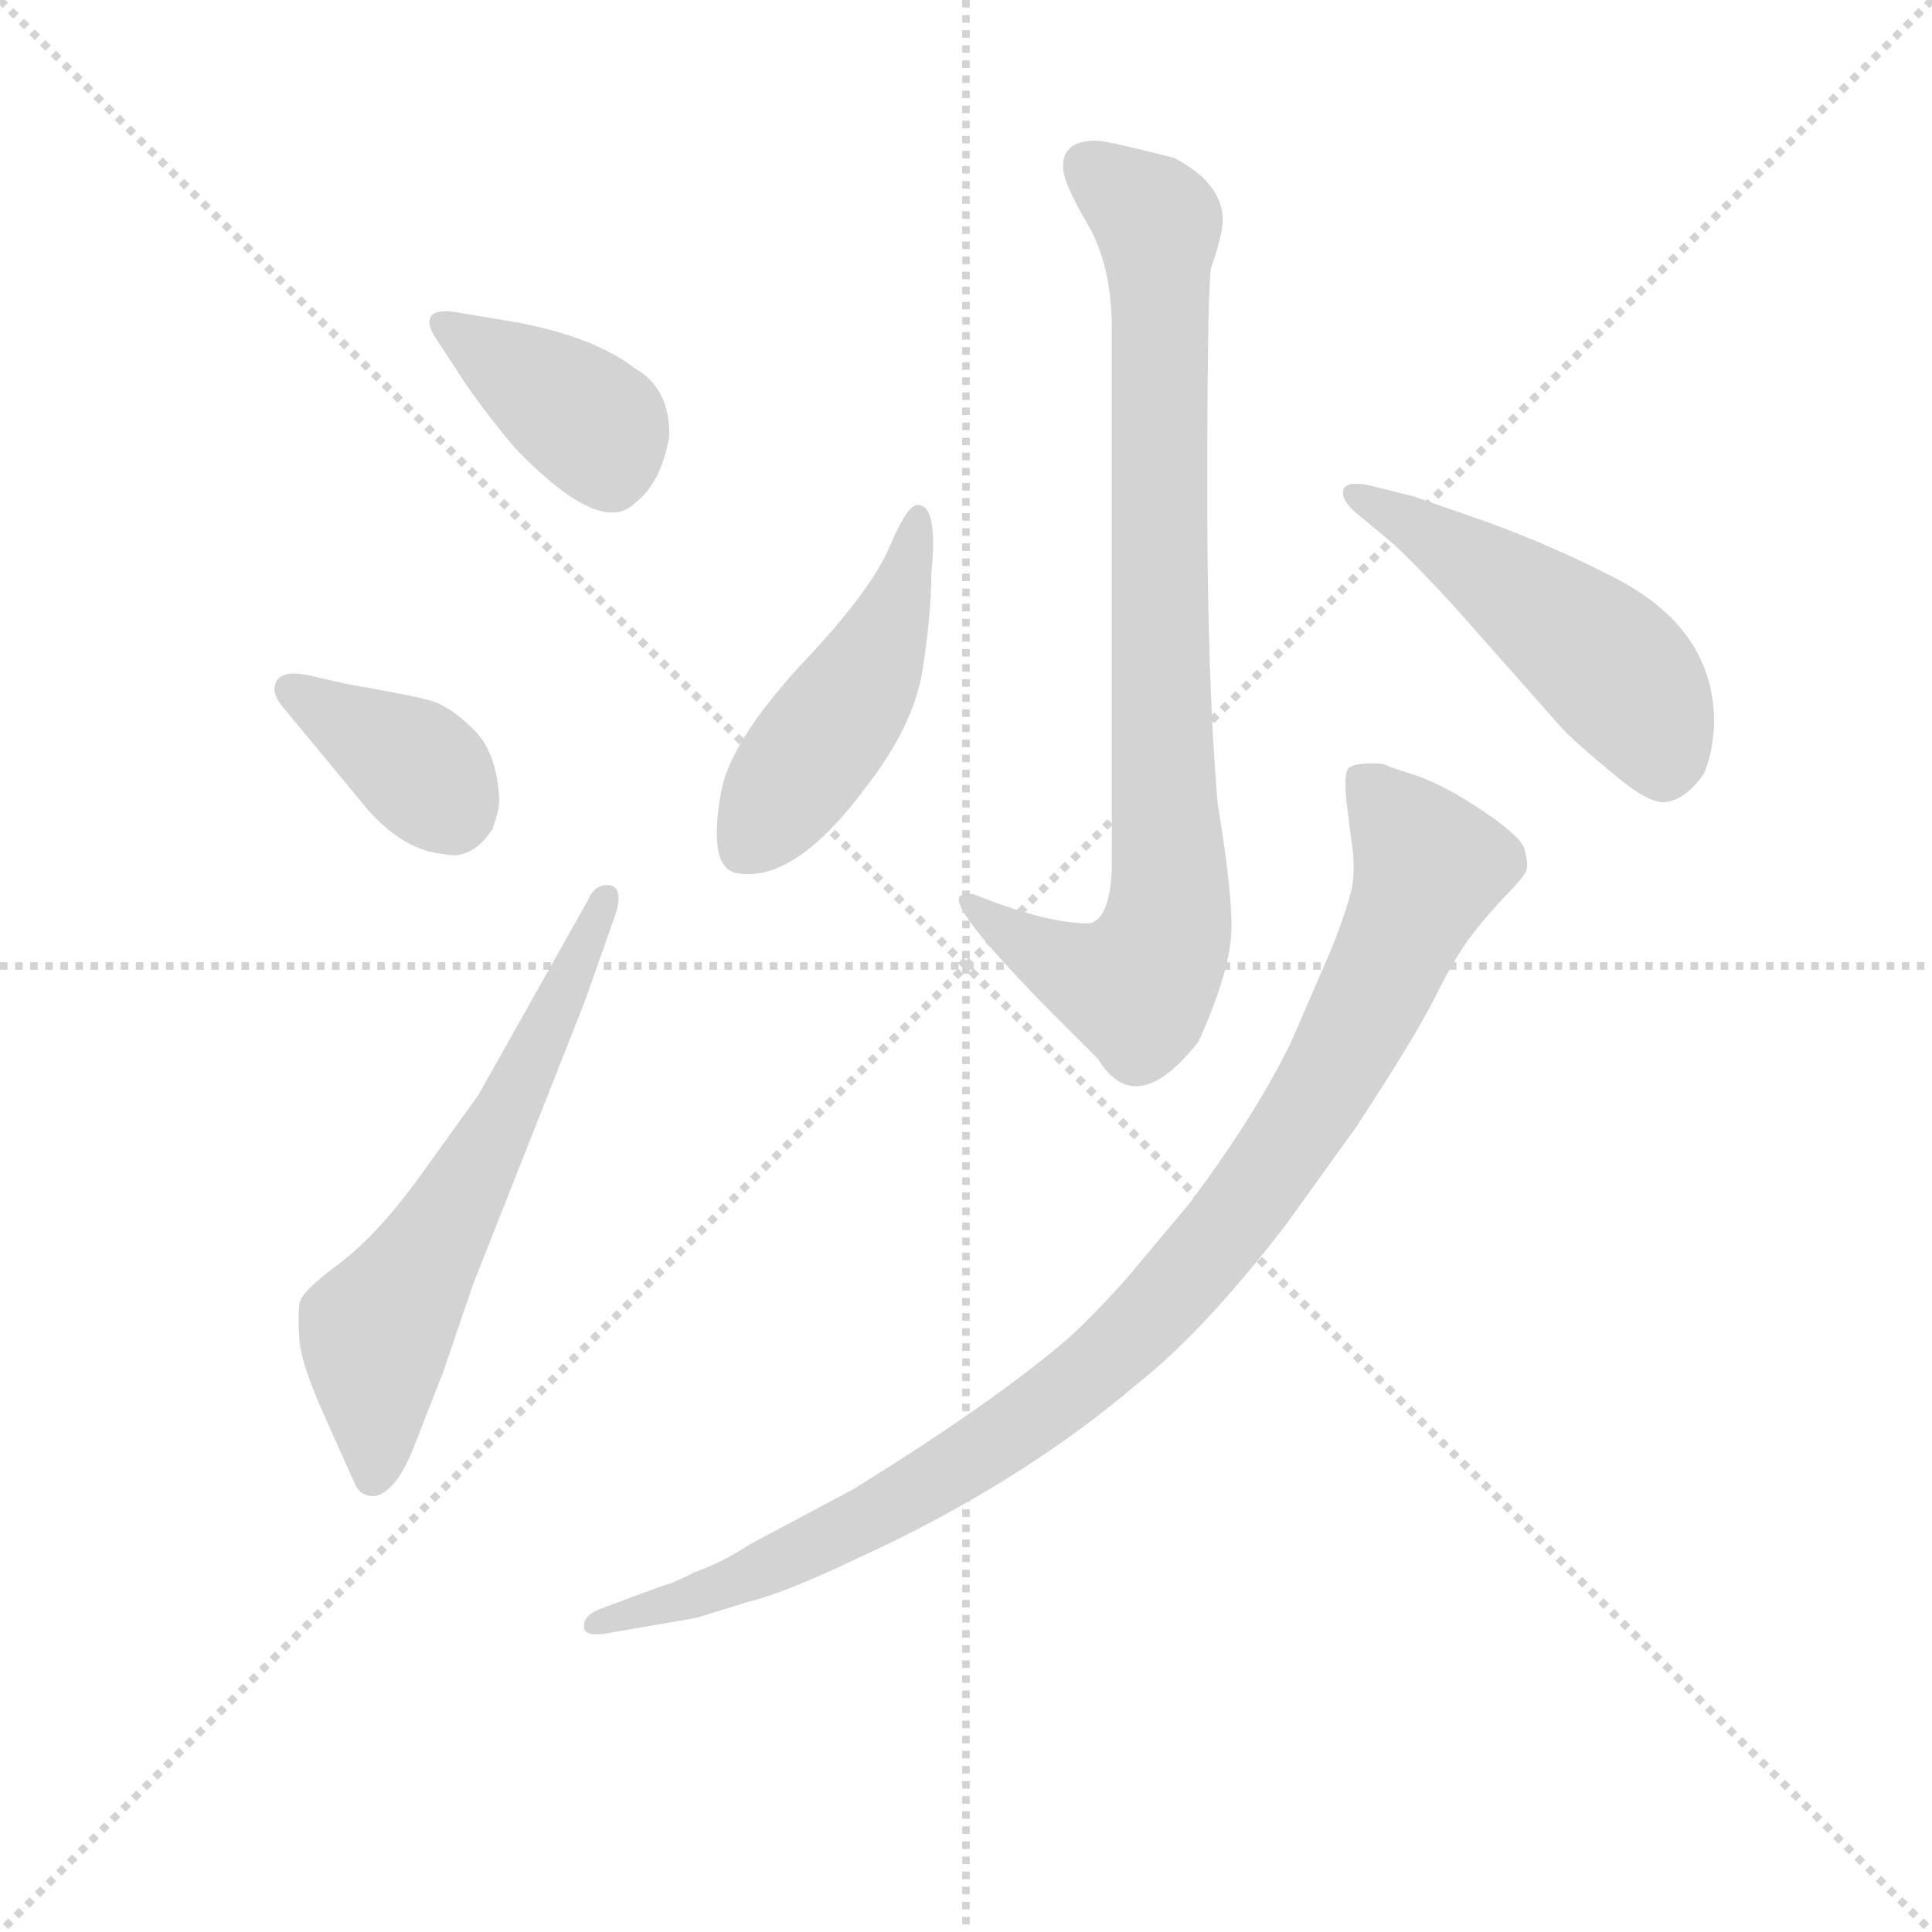 <svg version="1.1" viewBox="0 0 1024 1024" xmlns="http://www.w3.org/2000/svg">
  <g stroke="lightgray" stroke-dasharray="1,1" stroke-width="1" transform="scale(4, 4)">
    <line x1="0" y1="0" x2="256" y2="256"></line>
    <line x1="256" y1="0" x2="0" y2="256"></line>
    <line x1="128" y1="0" x2="128" y2="256"></line>
    <line x1="0" y1="128" x2="256" y2="128"></line>
  </g>
<g transform="scale(0.92, -0.92) translate(60, -900)">
   <style type="text/css">
    @keyframes keyframes0 {
      from {
       stroke: blue;
       stroke-dashoffset: 392;
       stroke-width: 128;
       }
       56% {
       animation-timing-function: step-end;
       stroke: blue;
       stroke-dashoffset: 0;
       stroke-width: 128;
       }
       to {
       stroke: black;
       stroke-width: 1024;
       }
       }
       #make-me-a-hanzi-animation-0 {
         animation: keyframes0 0.569s both;
         animation-delay: 0s;
         animation-timing-function: linear;
       }
    @keyframes keyframes1 {
      from {
       stroke: blue;
       stroke-dashoffset: 375;
       stroke-width: 128;
       }
       55% {
       animation-timing-function: step-end;
       stroke: blue;
       stroke-dashoffset: 0;
       stroke-width: 128;
       }
       to {
       stroke: black;
       stroke-width: 1024;
       }
       }
       #make-me-a-hanzi-animation-1 {
         animation: keyframes1 0.555s both;
         animation-delay: 0.569s;
         animation-timing-function: linear;
       }
    @keyframes keyframes2 {
      from {
       stroke: blue;
       stroke-dashoffset: 621;
       stroke-width: 128;
       }
       67% {
       animation-timing-function: step-end;
       stroke: blue;
       stroke-dashoffset: 0;
       stroke-width: 128;
       }
       to {
       stroke: black;
       stroke-width: 1024;
       }
       }
       #make-me-a-hanzi-animation-2 {
         animation: keyframes2 0.755s both;
         animation-delay: 1.124s;
         animation-timing-function: linear;
       }
    @keyframes keyframes3 {
      from {
       stroke: blue;
       stroke-dashoffset: 862;
       stroke-width: 128;
       }
       74% {
       animation-timing-function: step-end;
       stroke: blue;
       stroke-dashoffset: 0;
       stroke-width: 128;
       }
       to {
       stroke: black;
       stroke-width: 1024;
       }
       }
       #make-me-a-hanzi-animation-3 {
         animation: keyframes3 0.951s both;
         animation-delay: 1.88s;
         animation-timing-function: linear;
       }
    @keyframes keyframes4 {
      from {
       stroke: blue;
       stroke-dashoffset: 471;
       stroke-width: 128;
       }
       61% {
       animation-timing-function: step-end;
       stroke: blue;
       stroke-dashoffset: 0;
       stroke-width: 128;
       }
       to {
       stroke: black;
       stroke-width: 1024;
       }
       }
       #make-me-a-hanzi-animation-4 {
         animation: keyframes4 0.633s both;
         animation-delay: 2.831s;
         animation-timing-function: linear;
       }
    @keyframes keyframes5 {
      from {
       stroke: blue;
       stroke-dashoffset: 503;
       stroke-width: 128;
       }
       62% {
       animation-timing-function: step-end;
       stroke: blue;
       stroke-dashoffset: 0;
       stroke-width: 128;
       }
       to {
       stroke: black;
       stroke-width: 1024;
       }
       }
       #make-me-a-hanzi-animation-5 {
         animation: keyframes5 0.659s both;
         animation-delay: 3.464s;
         animation-timing-function: linear;
       }
    @keyframes keyframes6 {
      from {
       stroke: blue;
       stroke-dashoffset: 996;
       stroke-width: 128;
       }
       76% {
       animation-timing-function: step-end;
       stroke: blue;
       stroke-dashoffset: 0;
       stroke-width: 128;
       }
       to {
       stroke: black;
       stroke-width: 1024;
       }
       }
       #make-me-a-hanzi-animation-6 {
         animation: keyframes6 1.061s both;
         animation-delay: 4.124s;
         animation-timing-function: linear;
       }
</style>
<path d="M 233.5 715.0 L 203.5 720.0 Q 191.5 722.0 188.5 718.0 Q 185.5 714.0 190.5 706.0 L 209.5 677.0 Q 227.5 652.0 238.5 640.0 Q 286.5 591.0 305.5 610.0 Q 320.5 621.0 325.5 648.0 Q 326.5 676.0 305.5 688.0 Q 280.5 707.0 233.5 715.0 Z" fill="lightgray"></path> 
<path d="M 103.5 492.0 L 151.5 434.0 Q 172.5 410.0 195.5 408.0 Q 211.5 404.0 223.5 422.0 Q 228.5 435.0 227.5 442.0 Q 225.5 468.0 212.5 480.0 Q 200.5 492.0 189.5 496.0 Q 179.5 499.0 139.5 506.0 L 117.5 511.0 Q 103.5 514.0 99.5 508.0 Q 95.5 501.0 103.5 492.0 Z" fill="lightgray"></path> 
<path d="M 278.5 381.0 L 215.5 269.0 L 179.5 219.0 Q 156.5 188.0 135.5 172.0 Q 113.5 156.0 112.5 149.0 Q 111.5 141.0 112.5 128.0 Q 113.5 114.0 127.5 83.0 L 144.5 45.0 Q 147.5 38.0 155.5 38.0 Q 167.5 40.0 177.5 64.0 L 195.5 110.0 L 212.5 160.0 L 276.5 322.0 L 294.5 373.0 Q 299.5 388.0 291.5 390.0 Q 282.5 391.0 278.5 381.0 Z" fill="lightgray"></path> 
<path d="M 571.5 819.0 Q 551.5 819.0 552.5 803.0 Q 552.5 795.0 566.5 771.0 Q 580.5 747.0 580.5 711.0 L 580.5 410.0 Q 581.5 371.0 567.5 368.0 Q 542.5 368.0 500.5 385.0 Q 495.5 385.0 493.5 384.0 Q 484.5 379.0 545.5 317.0 L 572.5 290.0 Q 594.5 254.0 630.5 300.0 Q 649.5 342.0 649.5 366.0 Q 649.5 389.0 641.5 437.0 Q 635.5 508.0 635.5 616.0 Q 635.5 724.0 637.5 745.0 Q 644.5 765.0 644.5 774.0 Q 643.5 795.0 616.5 809.0 Q 577.5 819.0 571.5 819.0 Z" fill="lightgray"></path> 
<path d="M 469.5 609.0 Q 463.5 611.0 452.5 585.0 Q 441.5 559.0 400.5 516.0 Q 360.5 472.0 355.5 444.0 Q 347.5 400.0 364.5 397.0 Q 397.5 391.0 438.5 446.0 Q 466.5 482.0 471.5 514.0 Q 476.5 546.0 476.5 569.0 Q 480.5 608.0 469.5 609.0 Z" fill="lightgray"></path> 
<path d="M 719.5 606.0 L 743.5 586.0 Q 765.5 565.0 792.5 534.0 L 838.5 482.0 Q 846.5 473.0 868.5 455.0 Q 890.5 436.0 900.5 438.0 Q 911.5 440.0 921.5 454.0 Q 926.5 465.0 927.5 482.0 Q 928.5 538.0 868.5 568.0 Q 835.5 585.0 797.5 599.0 L 754.5 614.0 L 730.5 620.0 Q 717.5 623.0 714.5 619.0 Q 711.5 614.0 719.5 606.0 Z" fill="lightgray"></path> 
<path d="M 289.5 -41.0 L 341.5 -32.0 L 370.5 -23.0 Q 391.5 -18.0 433.5 2.0 Q 527.5 45.0 595.5 103.0 Q 633.5 133.0 680.5 194.0 L 721.5 251.0 Q 755.5 303.0 766.5 325.0 Q 777.5 347.0 785.5 358.0 Q 793.5 369.0 805.5 382.0 Q 818.5 395.0 819.5 399.0 Q 820.5 402.0 818.5 410.0 Q 817.5 417.0 795.5 432.0 Q 773.5 447.0 756.5 453.0 Q 740.5 458.0 736.5 460.0 Q 719.5 461.0 716.5 457.0 Q 714.5 454.0 715.5 440.0 L 718.5 416.0 Q 720.5 404.0 719.5 393.0 Q 718.5 382.0 706.5 352.0 L 683.5 299.0 Q 663.5 258.0 625.5 207.0 L 589.5 164.0 Q 564.5 136.0 549.5 124.0 Q 507.5 89.0 431.5 42.0 L 371.5 10.0 Q 356.5 0.0 339.5 -6.0 Q 328.5 -12.0 320.5 -14.0 L 285.5 -27.0 Q 275.5 -31.0 276.5 -38.0 Q 277.5 -43.0 289.5 -41.0 Z" fill="lightgray"></path> 
      <clipPath id="make-me-a-hanzi-clip-0">
      <path d="M 233.5 715.0 L 203.5 720.0 Q 191.5 722.0 188.5 718.0 Q 185.5 714.0 190.5 706.0 L 209.5 677.0 Q 227.5 652.0 238.5 640.0 Q 286.5 591.0 305.5 610.0 Q 320.5 621.0 325.5 648.0 Q 326.5 676.0 305.5 688.0 Q 280.5 707.0 233.5 715.0 Z" fill="lightgray"></path>
      </clipPath>
      <path clip-path="url(#make-me-a-hanzi-clip-0)" d="M 196.5 713.0 L 284.5 652.0 L 292.5 624.0 " fill="none" id="make-me-a-hanzi-animation-0" stroke-dasharray="264 528" stroke-linecap="round"></path>

      <clipPath id="make-me-a-hanzi-clip-1">
      <path d="M 103.5 492.0 L 151.5 434.0 Q 172.5 410.0 195.5 408.0 Q 211.5 404.0 223.5 422.0 Q 228.5 435.0 227.5 442.0 Q 225.5 468.0 212.5 480.0 Q 200.5 492.0 189.5 496.0 Q 179.5 499.0 139.5 506.0 L 117.5 511.0 Q 103.5 514.0 99.5 508.0 Q 95.5 501.0 103.5 492.0 Z" fill="lightgray"></path>
      </clipPath>
      <path clip-path="url(#make-me-a-hanzi-clip-1)" d="M 106.5 503.0 L 177.5 461.0 L 200.5 433.0 " fill="none" id="make-me-a-hanzi-animation-1" stroke-dasharray="247 494" stroke-linecap="round"></path>

      <clipPath id="make-me-a-hanzi-clip-2">
      <path d="M 278.5 381.0 L 215.5 269.0 L 179.5 219.0 Q 156.5 188.0 135.5 172.0 Q 113.5 156.0 112.5 149.0 Q 111.5 141.0 112.5 128.0 Q 113.5 114.0 127.5 83.0 L 144.5 45.0 Q 147.5 38.0 155.5 38.0 Q 167.5 40.0 177.5 64.0 L 195.5 110.0 L 212.5 160.0 L 276.5 322.0 L 294.5 373.0 Q 299.5 388.0 291.5 390.0 Q 282.5 391.0 278.5 381.0 Z" fill="lightgray"></path>
      </clipPath>
      <path clip-path="url(#make-me-a-hanzi-clip-2)" d="M 154.5 49.0 L 156.5 130.0 L 226.5 248.0 L 287.5 382.0 " fill="none" id="make-me-a-hanzi-animation-2" stroke-dasharray="493 986" stroke-linecap="round"></path>

      <clipPath id="make-me-a-hanzi-clip-3">
      <path d="M 571.5 819.0 Q 551.5 819.0 552.5 803.0 Q 552.5 795.0 566.5 771.0 Q 580.5 747.0 580.5 711.0 L 580.5 410.0 Q 581.5 371.0 567.5 368.0 Q 542.5 368.0 500.5 385.0 Q 495.5 385.0 493.5 384.0 Q 484.5 379.0 545.5 317.0 L 572.5 290.0 Q 594.5 254.0 630.5 300.0 Q 649.5 342.0 649.5 366.0 Q 649.5 389.0 641.5 437.0 Q 635.5 508.0 635.5 616.0 Q 635.5 724.0 637.5 745.0 Q 644.5 765.0 644.5 774.0 Q 643.5 795.0 616.5 809.0 Q 577.5 819.0 571.5 819.0 Z" fill="lightgray"></path>
      </clipPath>
      <path clip-path="url(#make-me-a-hanzi-clip-3)" d="M 567.5 804.0 L 607.5 771.0 L 610.5 357.0 L 594.5 332.0 L 572.5 335.0 L 552.5 342.0 L 497.5 381.0 " fill="none" id="make-me-a-hanzi-animation-3" stroke-dasharray="734 1468" stroke-linecap="round"></path>

      <clipPath id="make-me-a-hanzi-clip-4">
      <path d="M 469.5 609.0 Q 463.5 611.0 452.5 585.0 Q 441.5 559.0 400.5 516.0 Q 360.5 472.0 355.5 444.0 Q 347.5 400.0 364.5 397.0 Q 397.5 391.0 438.5 446.0 Q 466.5 482.0 471.5 514.0 Q 476.5 546.0 476.5 569.0 Q 480.5 608.0 469.5 609.0 Z" fill="lightgray"></path>
      </clipPath>
      <path clip-path="url(#make-me-a-hanzi-clip-4)" d="M 468.5 602.0 L 466.5 580.0 L 446.5 525.0 L 370.5 414.0 " fill="none" id="make-me-a-hanzi-animation-4" stroke-dasharray="343 686" stroke-linecap="round"></path>

      <clipPath id="make-me-a-hanzi-clip-5">
      <path d="M 719.5 606.0 L 743.5 586.0 Q 765.5 565.0 792.5 534.0 L 838.5 482.0 Q 846.5 473.0 868.5 455.0 Q 890.5 436.0 900.5 438.0 Q 911.5 440.0 921.5 454.0 Q 926.5 465.0 927.5 482.0 Q 928.5 538.0 868.5 568.0 Q 835.5 585.0 797.5 599.0 L 754.5 614.0 L 730.5 620.0 Q 717.5 623.0 714.5 619.0 Q 711.5 614.0 719.5 606.0 Z" fill="lightgray"></path>
      </clipPath>
      <path clip-path="url(#make-me-a-hanzi-clip-5)" d="M 719.5 614.0 L 756.5 597.0 L 856.5 526.0 L 885.5 495.0 L 898.5 456.0 " fill="none" id="make-me-a-hanzi-animation-5" stroke-dasharray="375 750" stroke-linecap="round"></path>

      <clipPath id="make-me-a-hanzi-clip-6">
      <path d="M 289.5 -41.0 L 341.5 -32.0 L 370.5 -23.0 Q 391.5 -18.0 433.5 2.0 Q 527.5 45.0 595.5 103.0 Q 633.5 133.0 680.5 194.0 L 721.5 251.0 Q 755.5 303.0 766.5 325.0 Q 777.5 347.0 785.5 358.0 Q 793.5 369.0 805.5 382.0 Q 818.5 395.0 819.5 399.0 Q 820.5 402.0 818.5 410.0 Q 817.5 417.0 795.5 432.0 Q 773.5 447.0 756.5 453.0 Q 740.5 458.0 736.5 460.0 Q 719.5 461.0 716.5 457.0 Q 714.5 454.0 715.5 440.0 L 718.5 416.0 Q 720.5 404.0 719.5 393.0 Q 718.5 382.0 706.5 352.0 L 683.5 299.0 Q 663.5 258.0 625.5 207.0 L 589.5 164.0 Q 564.5 136.0 549.5 124.0 Q 507.5 89.0 431.5 42.0 L 371.5 10.0 Q 356.5 0.0 339.5 -6.0 Q 328.5 -12.0 320.5 -14.0 L 285.5 -27.0 Q 275.5 -31.0 276.5 -38.0 Q 277.5 -43.0 289.5 -41.0 Z" fill="lightgray"></path>
      </clipPath>
      <path clip-path="url(#make-me-a-hanzi-clip-6)" d="M 722.5 453.0 L 757.5 412.0 L 759.5 388.0 L 695.5 261.0 L 612.5 152.0 L 541.5 88.0 L 448.5 30.0 L 345.5 -19.0 L 284.5 -35.0 " fill="none" id="make-me-a-hanzi-animation-6" stroke-dasharray="868 1736" stroke-linecap="round"></path>

</g>
</svg>
